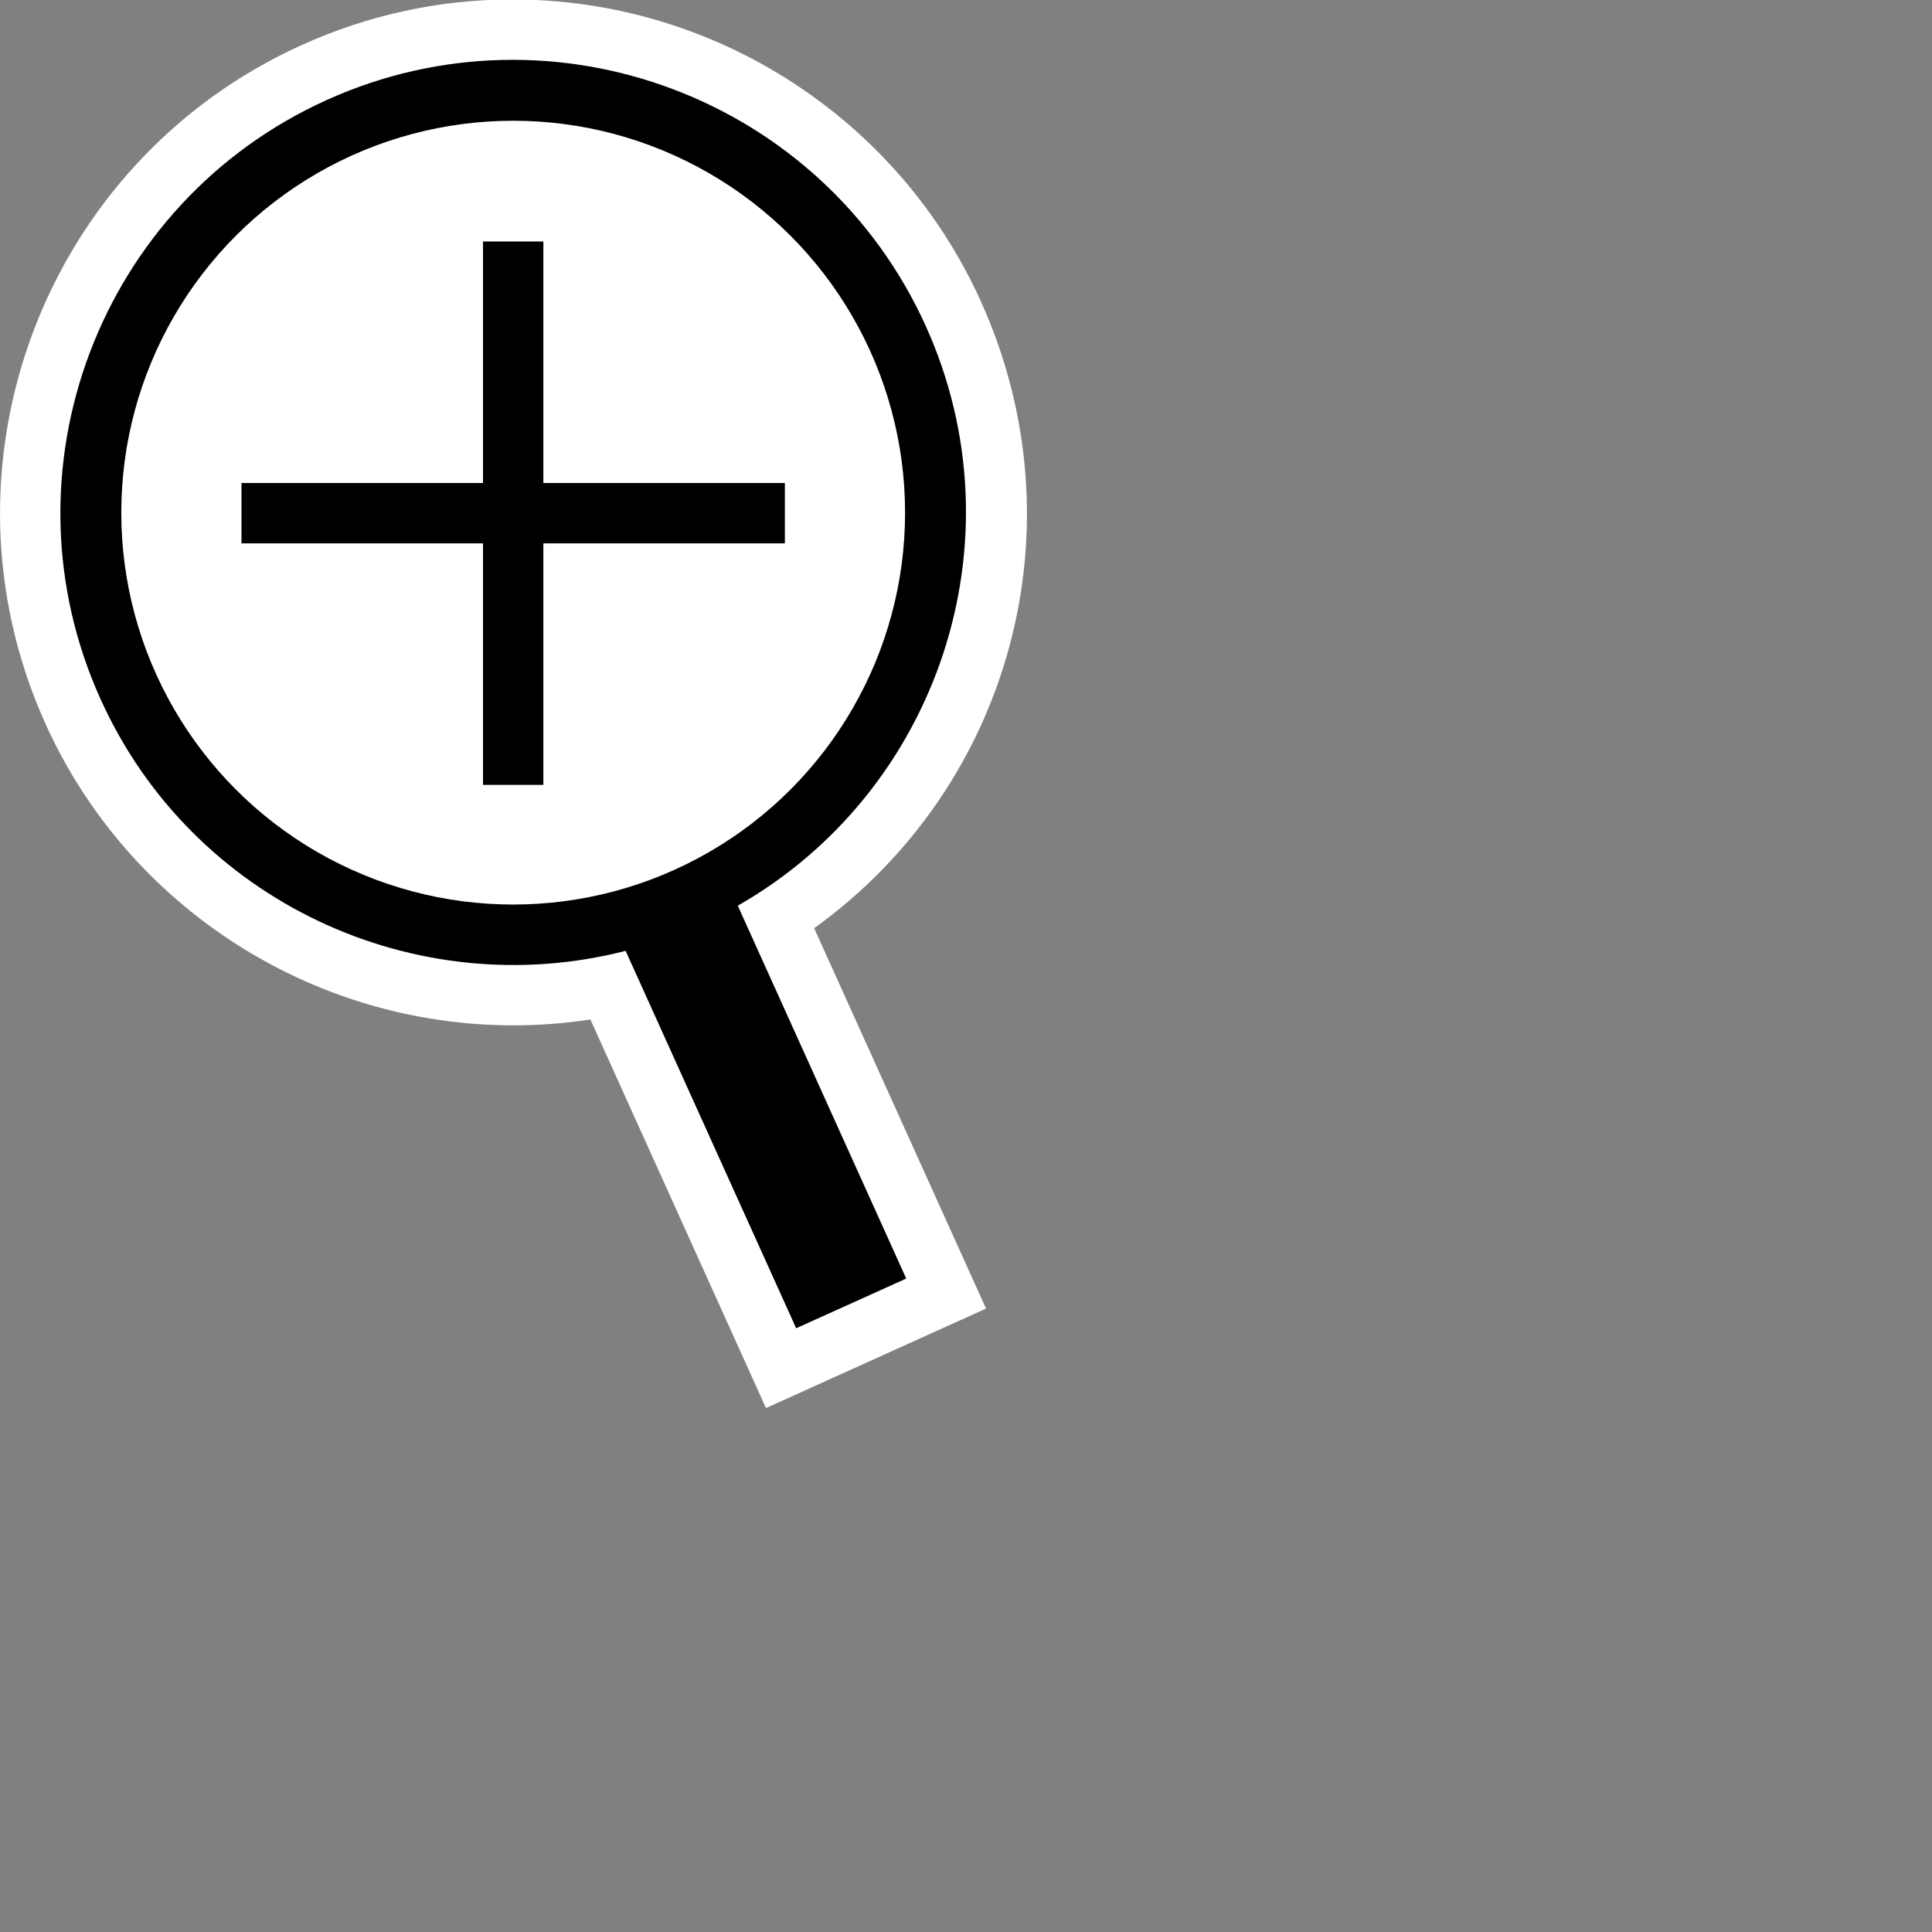 <?xml version="1.0" encoding="iso-8859-1"?>
<!-- Generator: Adobe Illustrator 22.0.1, SVG Export Plug-In . SVG Version: 6.00 Build 0)  -->
<svg version="1.1" id="Layer_1" xmlns="http://www.w3.org/2000/svg" xmlns:xlink="http://www.w3.org/1999/xlink" x="0px" y="0px"
	 viewBox="0 0 32 32" style="enable-background:new 0 0 32 32;" xml:space="preserve">
<rect x="0" y="0" width="32" height="32" fill="#808080" stroke="none"/>
<path style="fill:#FFFFFF;" d="M9.779,16.886c-0.422,0.064-0.848,0.097-1.274,0.097c-3.338,0-6.381-1.96-7.751-4.993
	C-1.176,7.719,0.729,2.674,5,0.745c1.107-0.5,2.281-0.754,3.489-0.754c3.34,0,6.385,1.963,7.757,5
	c1.688,3.736,0.494,8.042-2.761,10.383l2.847,6.3l-3.645,1.648L9.779,16.886z"/>
<path d="M15.335,5.403c-1.703-3.769-6.154-5.45-9.923-3.747c-3.769,1.703-5.45,6.154-3.747,9.923c1.521,3.367,5.235,5.06,8.697,4.17
	L13.187,22l1.823-0.823l-2.79-6.176C15.538,13.108,16.939,8.954,15.335,5.403z"/>
<circle style="fill:#FFFFFF;" cx="8.5" cy="8.491" r="6.491"/>
<polygon points="13,8 9,8 9,4 8,4 8,8 4,8 4,9 8,9 8,13 9,13 9,9 13,9 "/>
</svg>
